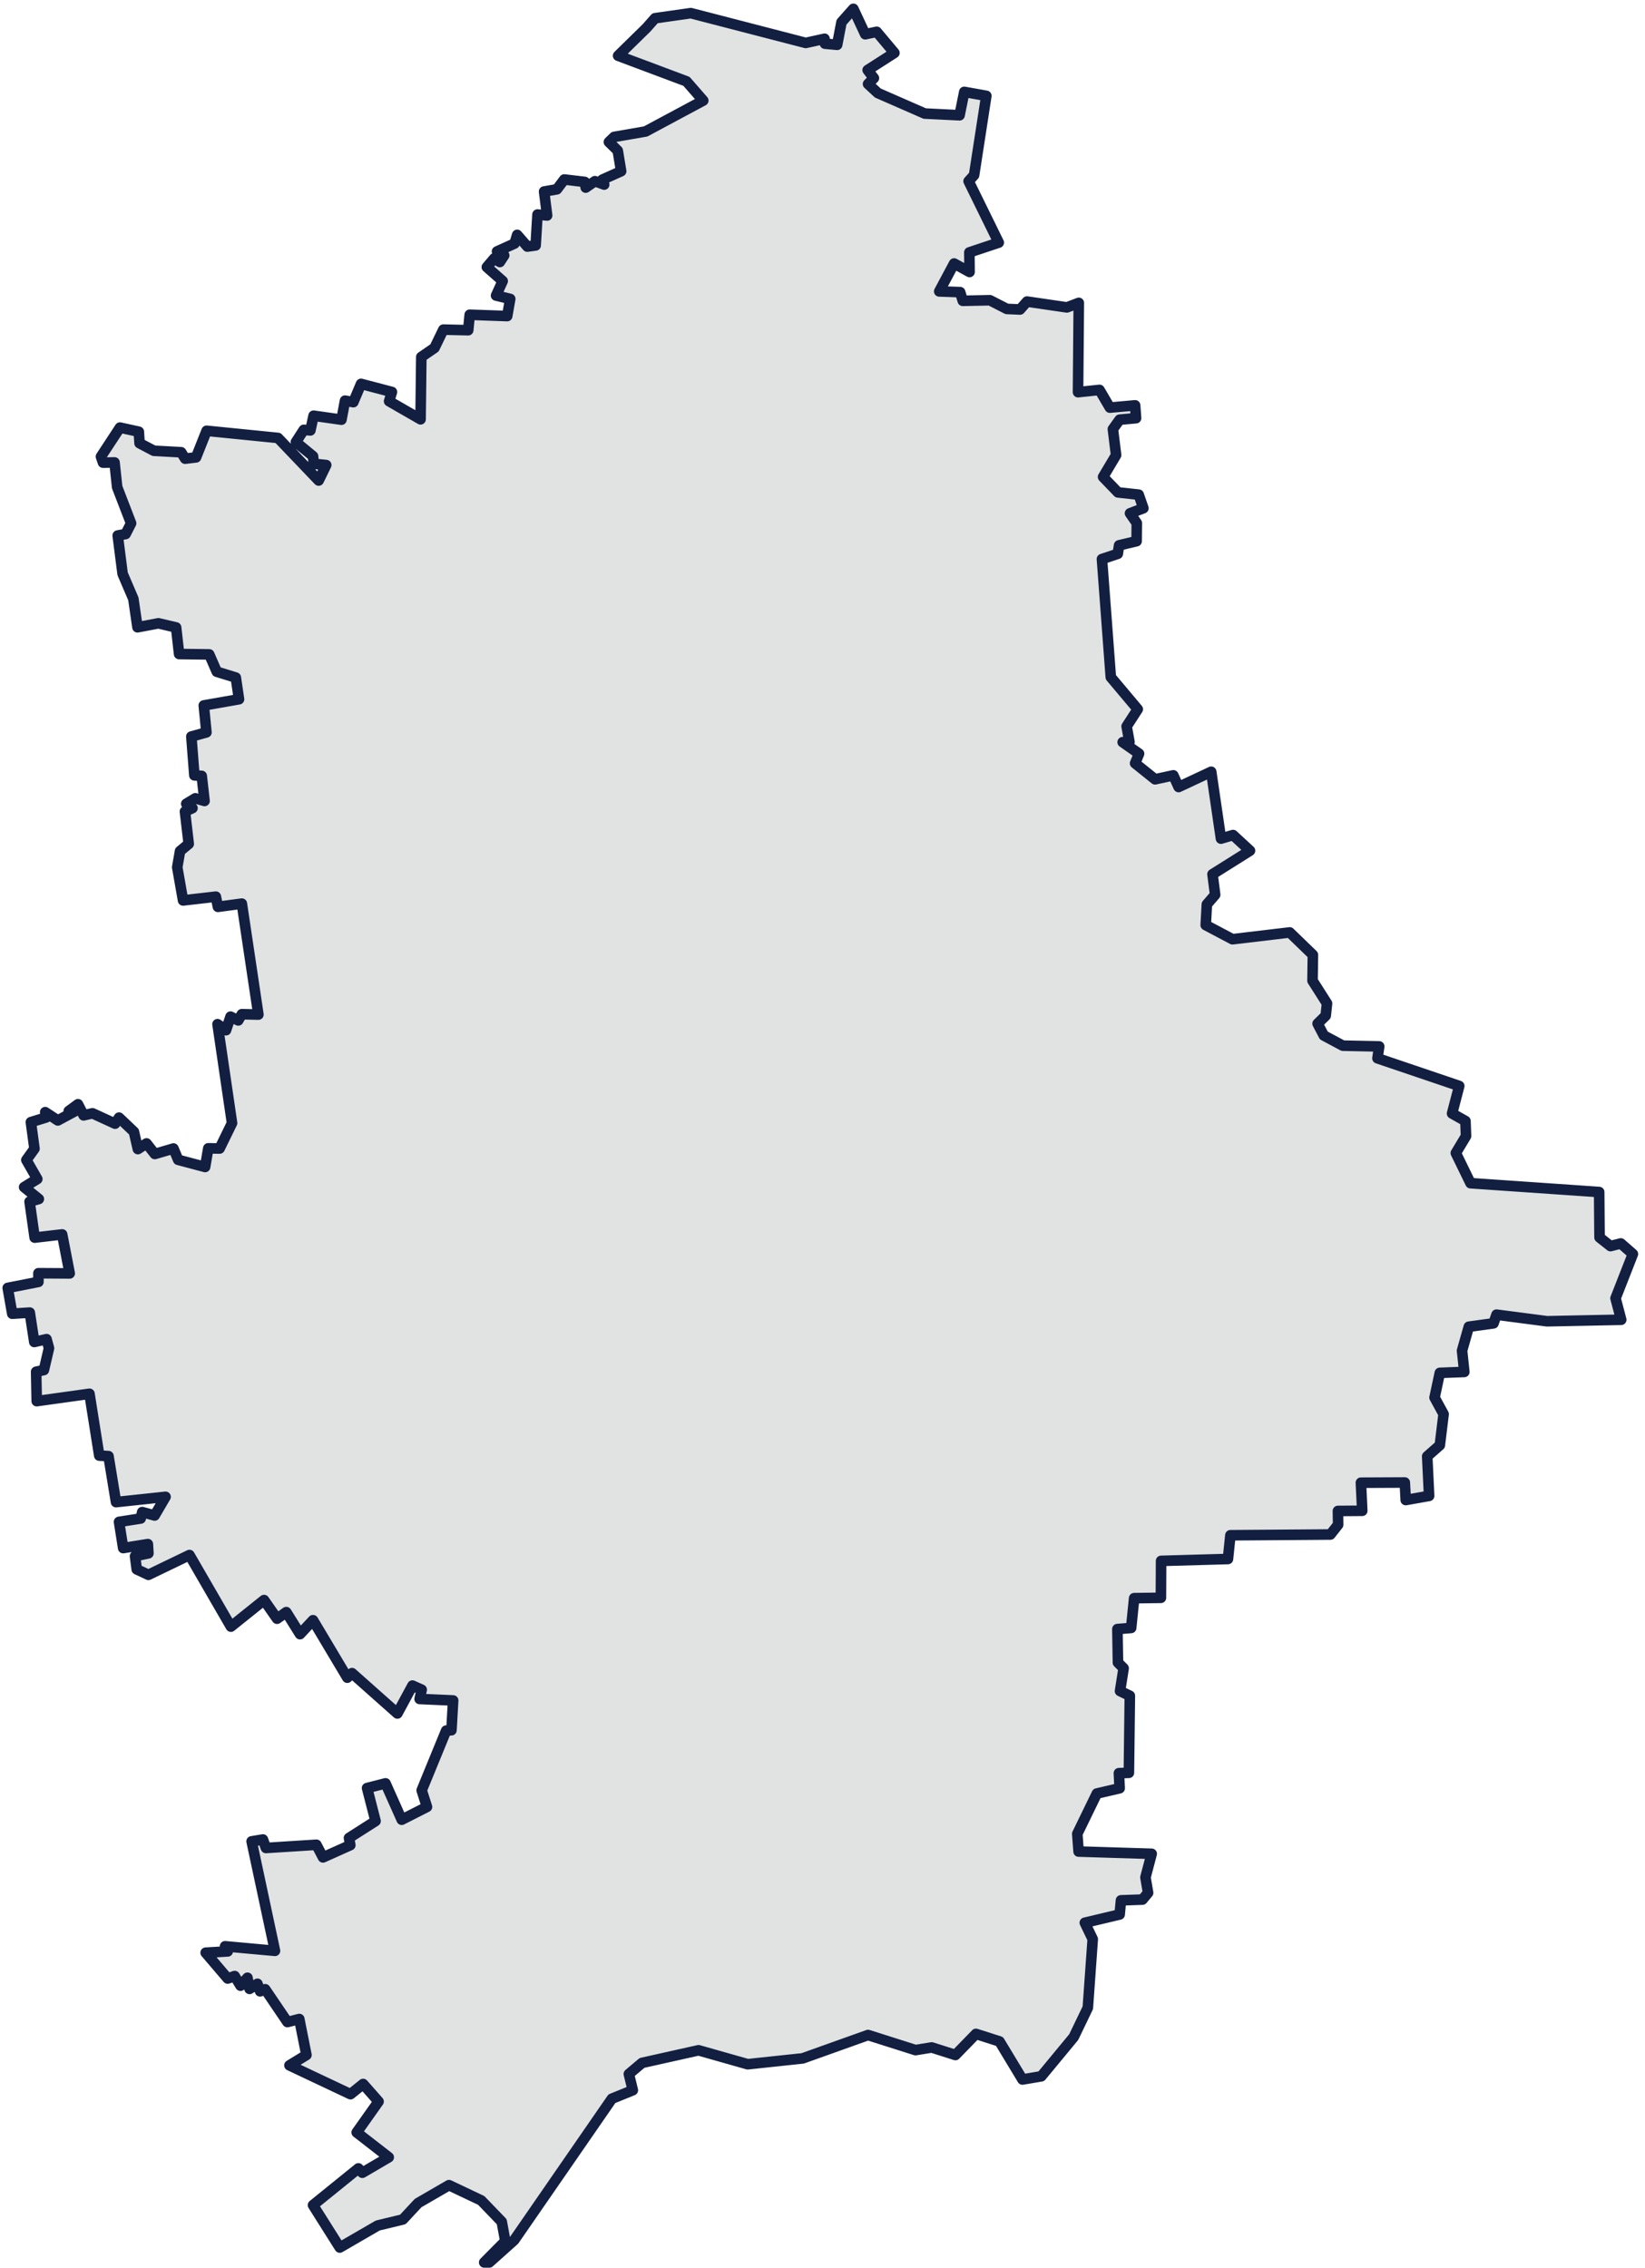 <?xml version="1.0" encoding="UTF-8" standalone="no"?><svg width='185' height='255' viewBox='0 0 185 255' fill='none' xmlns='http://www.w3.org/2000/svg'>
<path d='M95.97 0.992L97.304 3.851L98.596 3.576L100.587 5.948L97.579 7.876L98.278 8.787L97.622 9.443L98.723 10.46L103.997 12.768L107.916 12.959L108.445 10.333L110.923 10.777L109.547 19.695L108.932 20.372L112.321 27.277L109.017 28.378L109.038 30.581L107.301 29.628L105.628 32.763L107.979 32.848L108.276 33.822L111.326 33.758L113.232 34.733L114.715 34.796L115.498 33.907L119.989 34.563L121.323 34.055L121.238 44.094L123.653 43.84L124.818 45.831L127.656 45.577L127.762 47.017L125.919 47.187L125.157 48.246L125.517 51.169L124.055 53.626L125.728 55.362L128.058 55.617L128.588 57.142L127.084 57.714L127.846 58.815L127.825 60.848L125.855 61.314L125.707 62.267L123.928 62.86L124.924 76.141L127.952 79.741L126.703 81.669L127.021 83.427L126.258 83.448L128.101 84.74L127.656 85.82L129.901 87.621L131.955 87.176L132.549 88.489L136.213 86.773L137.314 94.292L138.67 93.89L140.576 95.648L136.361 98.296L136.658 100.604L135.726 101.684L135.599 104.014L138.606 105.603L145.045 104.84L147.65 107.361L147.608 110.262L149.239 112.825L149.091 114.202L148.18 115.092L148.879 116.426L151.018 117.57L155.106 117.655L154.915 118.989L164.108 122.102L163.303 125.195L164.807 126.042L164.87 127.736L163.726 129.643L165.378 133.032L179.845 134.027L179.887 139.132L181.116 140.106L182.28 139.809L183.636 140.995L181.688 145.973L182.323 148.387L173.978 148.557L168.301 147.816L167.962 148.79L165.188 149.171L164.425 151.861L164.679 154.254L161.926 154.36L161.333 157.135L162.35 158.999L161.926 162.494L160.507 163.743L160.719 168.191L158.092 168.657L157.986 166.687L153.051 166.709L153.2 169.865L150.467 169.886L150.488 171.432L149.62 172.533L138.373 172.618L138.098 175.287L130.579 175.499L130.558 179.65L127.55 179.692L127.211 183.039L125.665 183.166L125.728 186.936L126.364 187.571L125.961 190.134L127.063 190.664L126.957 199.327L125.834 199.369L125.919 201.063L123.356 201.657L121.153 206.189L121.302 208.18L129.52 208.434L128.821 211.082L129.117 212.819L128.482 213.581L126.067 213.666L125.919 215.254L122.001 216.186L122.89 218.029L122.34 225.739L120.751 229.043L117.108 233.449L114.99 233.809L112.406 229.53L109.758 228.683L107.45 231.055L104.781 230.208L102.959 230.504L97.622 228.81L90.272 231.436L84.088 232.093L78.559 230.526L72.205 231.945L70.723 233.194L71.167 235.016L68.816 235.969L57.824 251.876L55.028 254.375H54.456L56.828 251.982L56.426 249.8L54.117 247.407L50.495 245.691L47.022 247.703L45.306 249.546L42.489 250.224L38.21 252.702L35.203 247.936L40.307 243.806L40.752 244.293L43.717 242.556L40.117 239.76L42.574 236.287L40.837 234.317L39.418 235.461L32.555 232.22L34.462 231.055L33.657 227.01L32.322 227.349L29.823 223.663L29.251 223.896L28.955 223.049L28.065 223.621L27.832 222.371L27.048 223.261L26.392 222.18L25.608 222.456L23.13 219.554L25.608 219.406L25.311 218.834L30.924 219.342L28.298 207.036L29.569 206.825L29.908 207.778L35.584 207.418L36.325 208.837L39.397 207.46L39.248 206.655L42.235 204.749L41.282 201.042L43.357 200.513L45.179 204.601L48.017 203.16L47.424 201.296L50.177 194.582L50.77 194.54L50.961 191.193L47.191 191.024L47.424 189.986L46.386 189.52L44.692 192.655L39.587 188.122L39.058 188.63L35.203 182.17L33.741 183.738L32.195 181.26L31.157 182.001L29.696 179.904L25.968 182.891L21.308 174.842L16.691 177.066L15.378 176.452L15.187 174.969L16.691 174.651L16.628 173.613L13.853 174.058L13.387 171.114L15.823 170.733L15.992 170.013L17.39 170.394L18.618 168.297L13.048 168.89L12.201 163.722L11.163 163.659L10.062 156.711L4.131 157.537L4.067 154.233L4.936 154.043L5.508 151.586L5.232 150.569L3.856 150.887L3.347 147.583L1.378 147.71L0.869 144.808L4.322 144.13V143.156L7.838 143.177L6.99 138.793L3.898 139.153L3.326 135.107L4.364 134.811L2.712 133.476L4.194 132.566L2.966 130.426L3.877 129.156L3.474 126.169L5.19 125.64L5.084 125.047L6.503 125.978L8.473 124.919H7.732L8.77 124.157L9.405 125.407L10.4 125.174L12.942 126.339L13.387 125.661L15.06 127.249L15.505 129.198L16.479 128.562L17.411 129.749L19.508 129.134L20.038 130.405L23.066 131.21L23.426 129.113L24.697 129.134L26.095 126.275L24.464 115.155L25.417 115.833L25.926 114.308L26.794 114.732L27.197 114.033L29.06 114.075L27.197 101.6L24.507 101.96L24.274 100.816L20.588 101.24L19.932 97.512L20.249 95.69L21.224 94.885L20.8 91.242L21.647 90.861L20.948 90.374L21.965 89.76L23.003 90.056L22.685 87.239L21.859 87.176L21.52 82.812L23.215 82.347L22.918 79.318L26.879 78.619L26.519 76.183L24.38 75.526L23.532 73.578L20.143 73.535L19.805 70.549L17.814 70.083L15.463 70.528L14.997 67.329L13.789 64.513L13.239 60.213L14.128 60.043L14.742 58.836L13.175 54.77L12.879 51.995L11.586 52.016L11.354 51.338L13.493 48.076L15.611 48.542L15.695 49.834L17.305 50.682L20.376 50.851L20.821 51.571L22.05 51.423L23.236 48.437L31.263 49.241L35.838 54.028L36.685 52.291L35.288 52.143L35.203 51.296L33.275 49.707L34.165 48.331L34.906 48.394L35.266 46.742L38.401 47.187L38.803 45.048L39.736 45.217L40.604 43.163L44.077 44.073L43.76 45.111L47.297 47.145L47.382 40.134L48.864 39.117L49.86 37.062L52.656 37.126L52.825 35.389L57.04 35.538L57.379 33.61L55.79 33.229L56.532 31.598L54.752 30.031L55.578 29.056L56.214 29.459L56.701 28.717L55.896 28.273L57.866 27.383L58.163 26.409L59.306 27.722L60.238 27.595L60.45 24.121L61.53 24.227L61.191 21.537L62.632 21.283L63.458 20.182L65.766 20.457L65.872 21.092L66.91 20.372L67.948 20.753L67.736 20.203L69.854 19.25L69.473 16.941L68.478 15.967L69.07 15.395L72.608 14.781L79.089 11.307L77.204 9.147L69.515 6.266L72.714 3.131L73.667 2.051L77.691 1.479L90.611 4.826L92.729 4.36L92.772 4.91L94.148 5.038L94.635 2.496L95.97 0.992Z' fill='#E1E3E2' stroke='#121F41' stroke-width='1.19' stroke-linecap='round' stroke-linejoin='round'/>
</svg>
